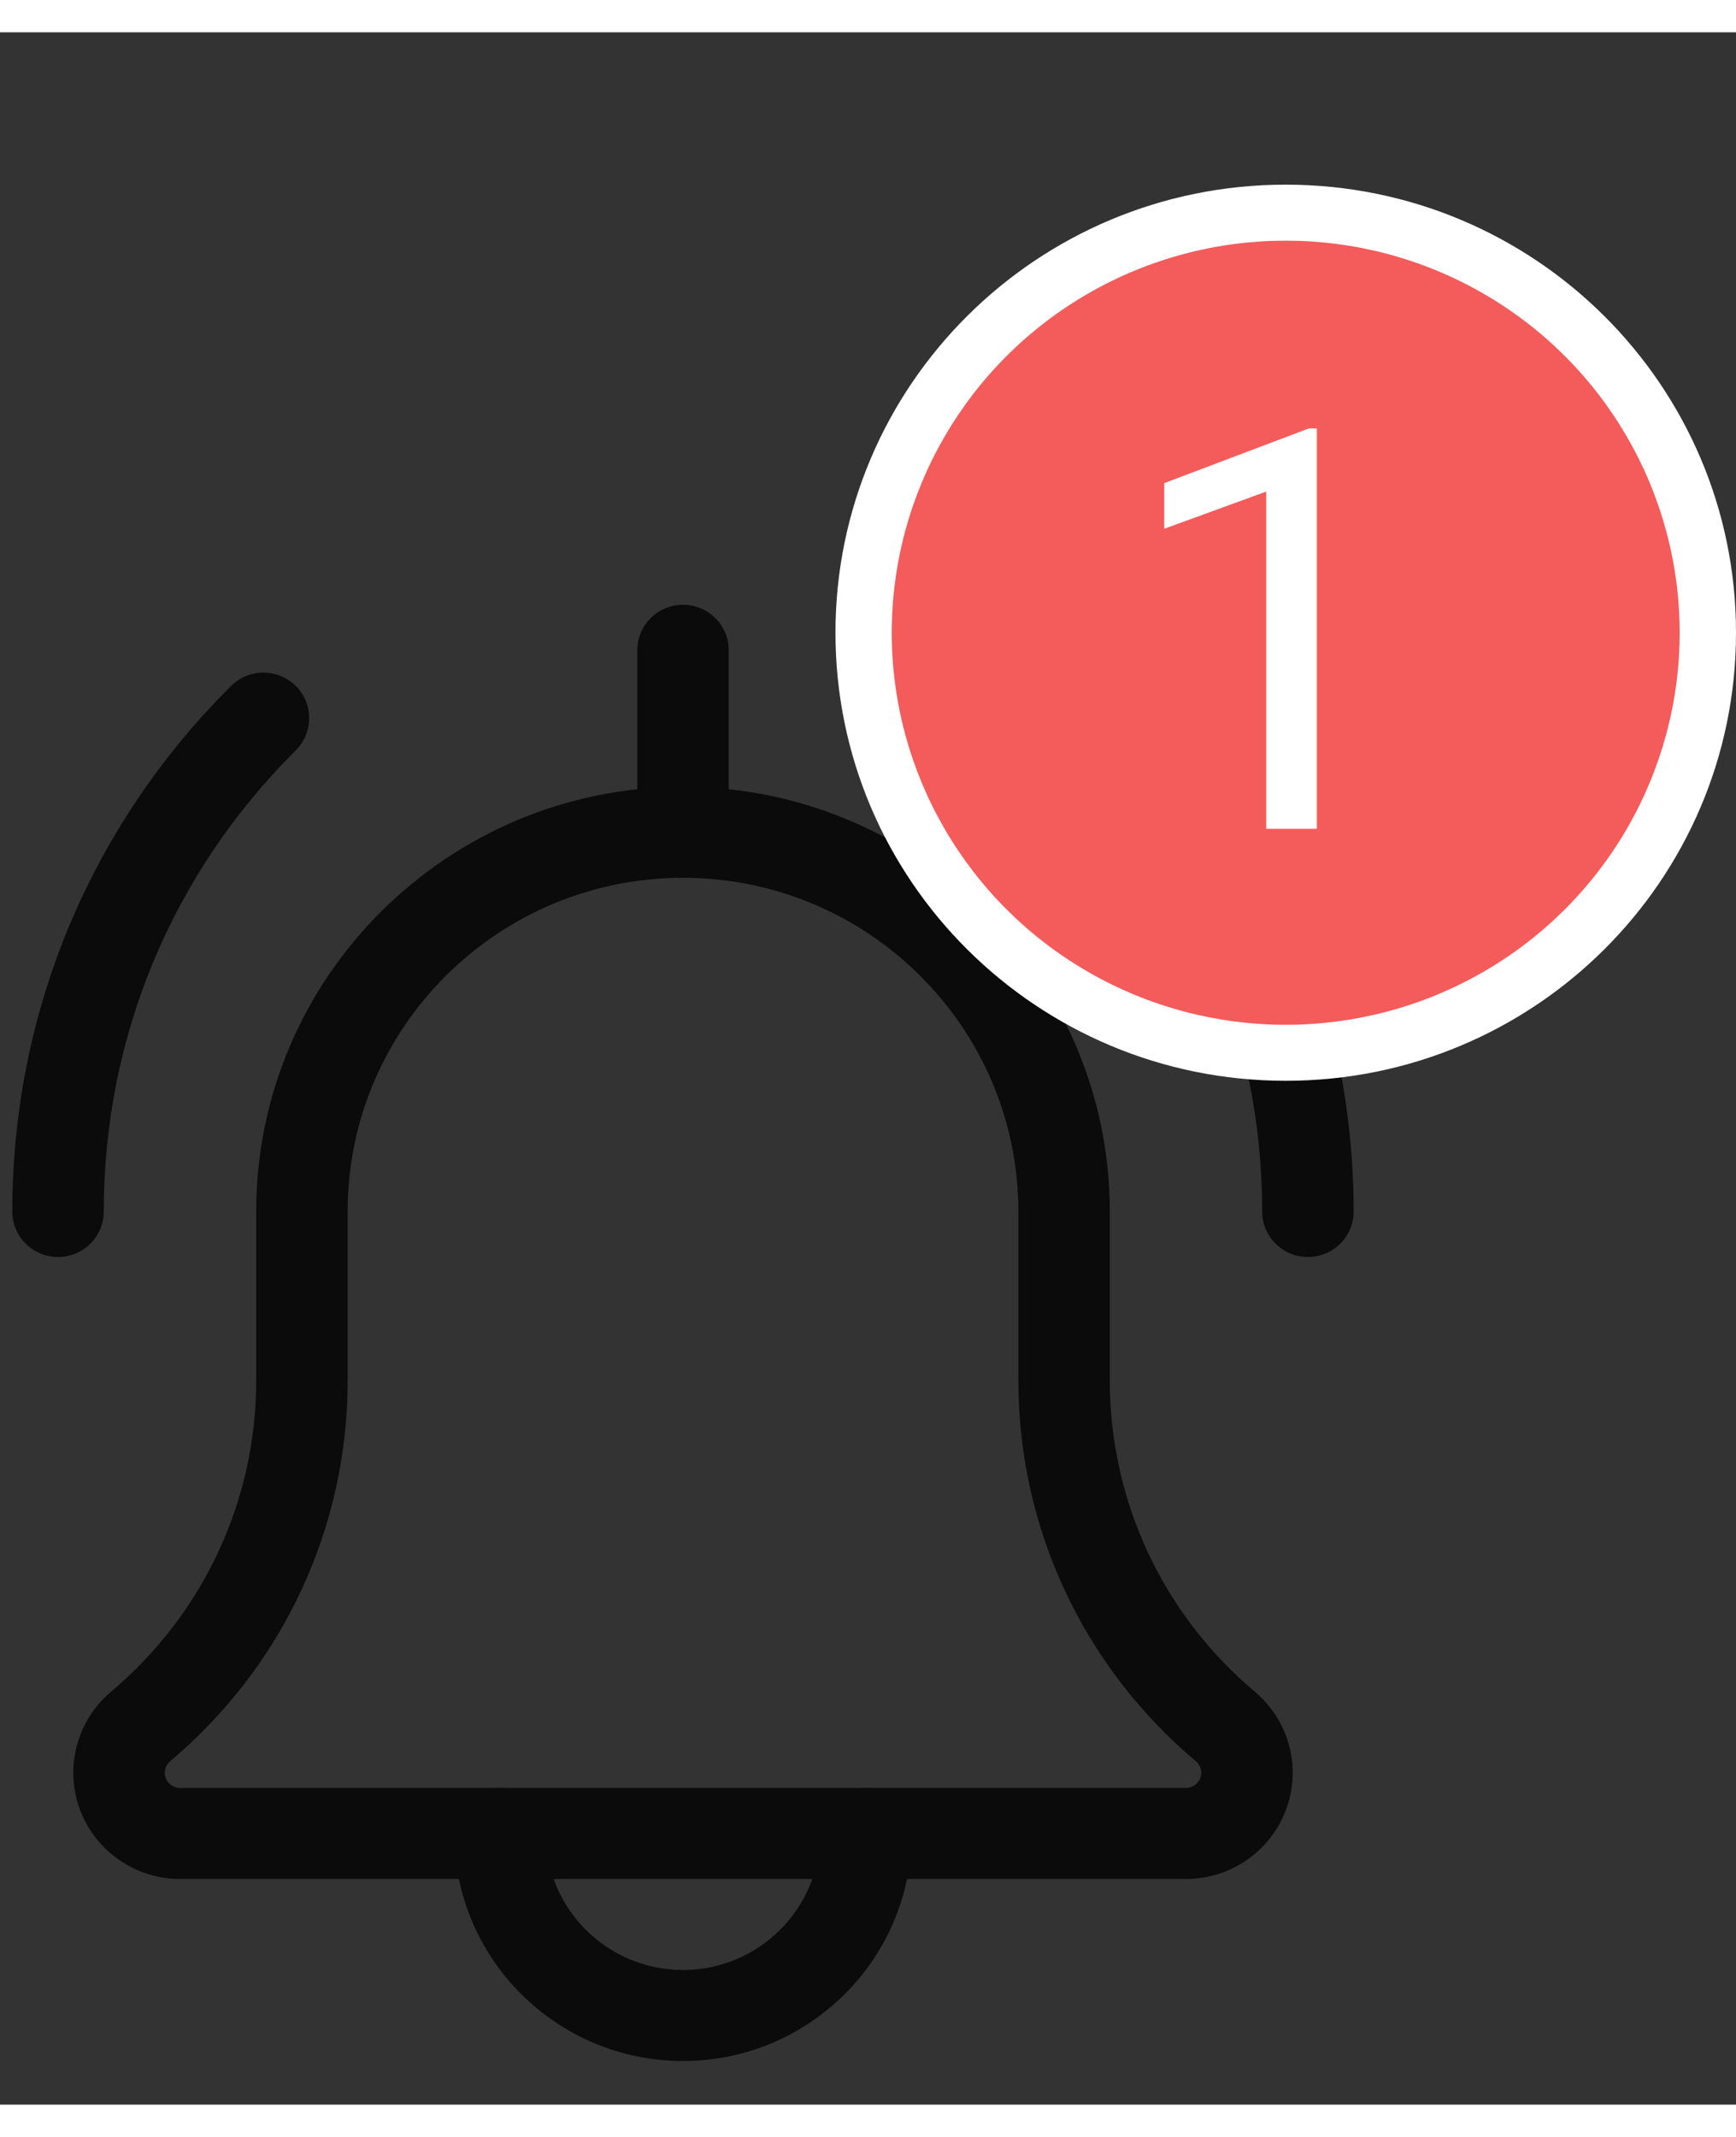 <svg width="26" height="32" viewBox="0 0 31 37" fill="none" xmlns="http://www.w3.org/2000/svg">
<rect x="0" y="0" width="31" height="37" fill="#333333" stroke="none"/>
<path d="M23.355 21.866C22.905 21.866 22.539 21.503 22.539 21.054C22.539 17.943 21.322 15.019 19.111 12.819C18.792 12.501 18.792 11.987 19.111 11.669C19.43 11.352 19.947 11.352 20.267 11.669C22.785 14.176 24.172 17.509 24.172 21.054C24.172 21.503 23.806 21.866 23.355 21.866V21.866Z" fill="#0C0B0B"/>
<path d="M1.036 21.866C0.586 21.866 0.22 21.503 0.22 21.054C0.22 17.509 1.607 14.176 4.126 11.67C4.445 11.353 4.963 11.353 5.282 11.67C5.601 11.988 5.601 12.502 5.282 12.82C3.07 15.019 1.853 17.943 1.853 21.054C1.853 21.503 1.487 21.866 1.036 21.866Z" fill="#0C0B0B"/>
<path d="M12.196 36.221C9.945 36.221 8.113 34.398 8.113 32.158C8.113 31.71 8.479 31.346 8.93 31.346C9.381 31.346 9.746 31.71 9.746 32.158C9.746 33.503 10.845 34.596 12.196 34.596C13.547 34.596 14.646 33.503 14.646 32.158C14.646 31.71 15.012 31.346 15.463 31.346C15.913 31.346 16.279 31.71 16.279 32.158C16.279 34.398 14.448 36.221 12.196 36.221V36.221Z" fill="#0C0B0B"/>
<path d="M21.179 32.971H3.214C2.163 32.971 1.309 32.12 1.309 31.075C1.309 30.52 1.551 29.995 1.975 29.634C3.631 28.242 4.575 26.218 4.575 24.075V21.054C4.575 16.872 7.994 13.471 12.197 13.471C16.399 13.471 19.818 16.872 19.818 21.054V24.075C19.818 26.218 20.762 28.242 22.407 29.627C22.842 29.995 23.084 30.52 23.084 31.075C23.084 32.12 22.23 32.971 21.179 32.971V32.971ZM12.197 15.096C8.894 15.096 6.208 17.768 6.208 21.054V24.075C6.208 26.697 5.053 29.174 3.04 30.867C3.002 30.899 2.942 30.967 2.942 31.075C2.942 31.222 3.066 31.346 3.214 31.346H21.179C21.327 31.346 21.451 31.222 21.451 31.075C21.451 30.967 21.392 30.899 21.355 30.869C19.34 29.174 18.185 26.697 18.185 24.075V21.054C18.185 17.768 15.499 15.096 12.197 15.096V15.096Z" fill="#0C0B0B"/>
<path d="M12.197 15.096C11.746 15.096 11.38 14.732 11.38 14.283V11.033C11.38 10.585 11.746 10.221 12.197 10.221C12.647 10.221 13.013 10.585 13.013 11.033V14.283C13.013 14.732 12.647 15.096 12.197 15.096Z" fill="#0C0B0B"/>
<path d="M31 10.72C31 15.138 27.4 18.72 22.959 18.72C18.519 18.72 14.919 15.138 14.919 10.72C14.919 6.301 18.519 2.72 22.959 2.72C27.4 2.72 31 6.301 31 10.72Z" fill="white"/>
<ellipse cx="22.959" cy="10.72" rx="7.035" ry="7" fill="#F45B5B"/>
<path d="M23.515 7.072V14.221H22.611V8.2L20.79 8.864V8.049L23.373 7.072H23.515Z" fill="white"/>
</svg>
